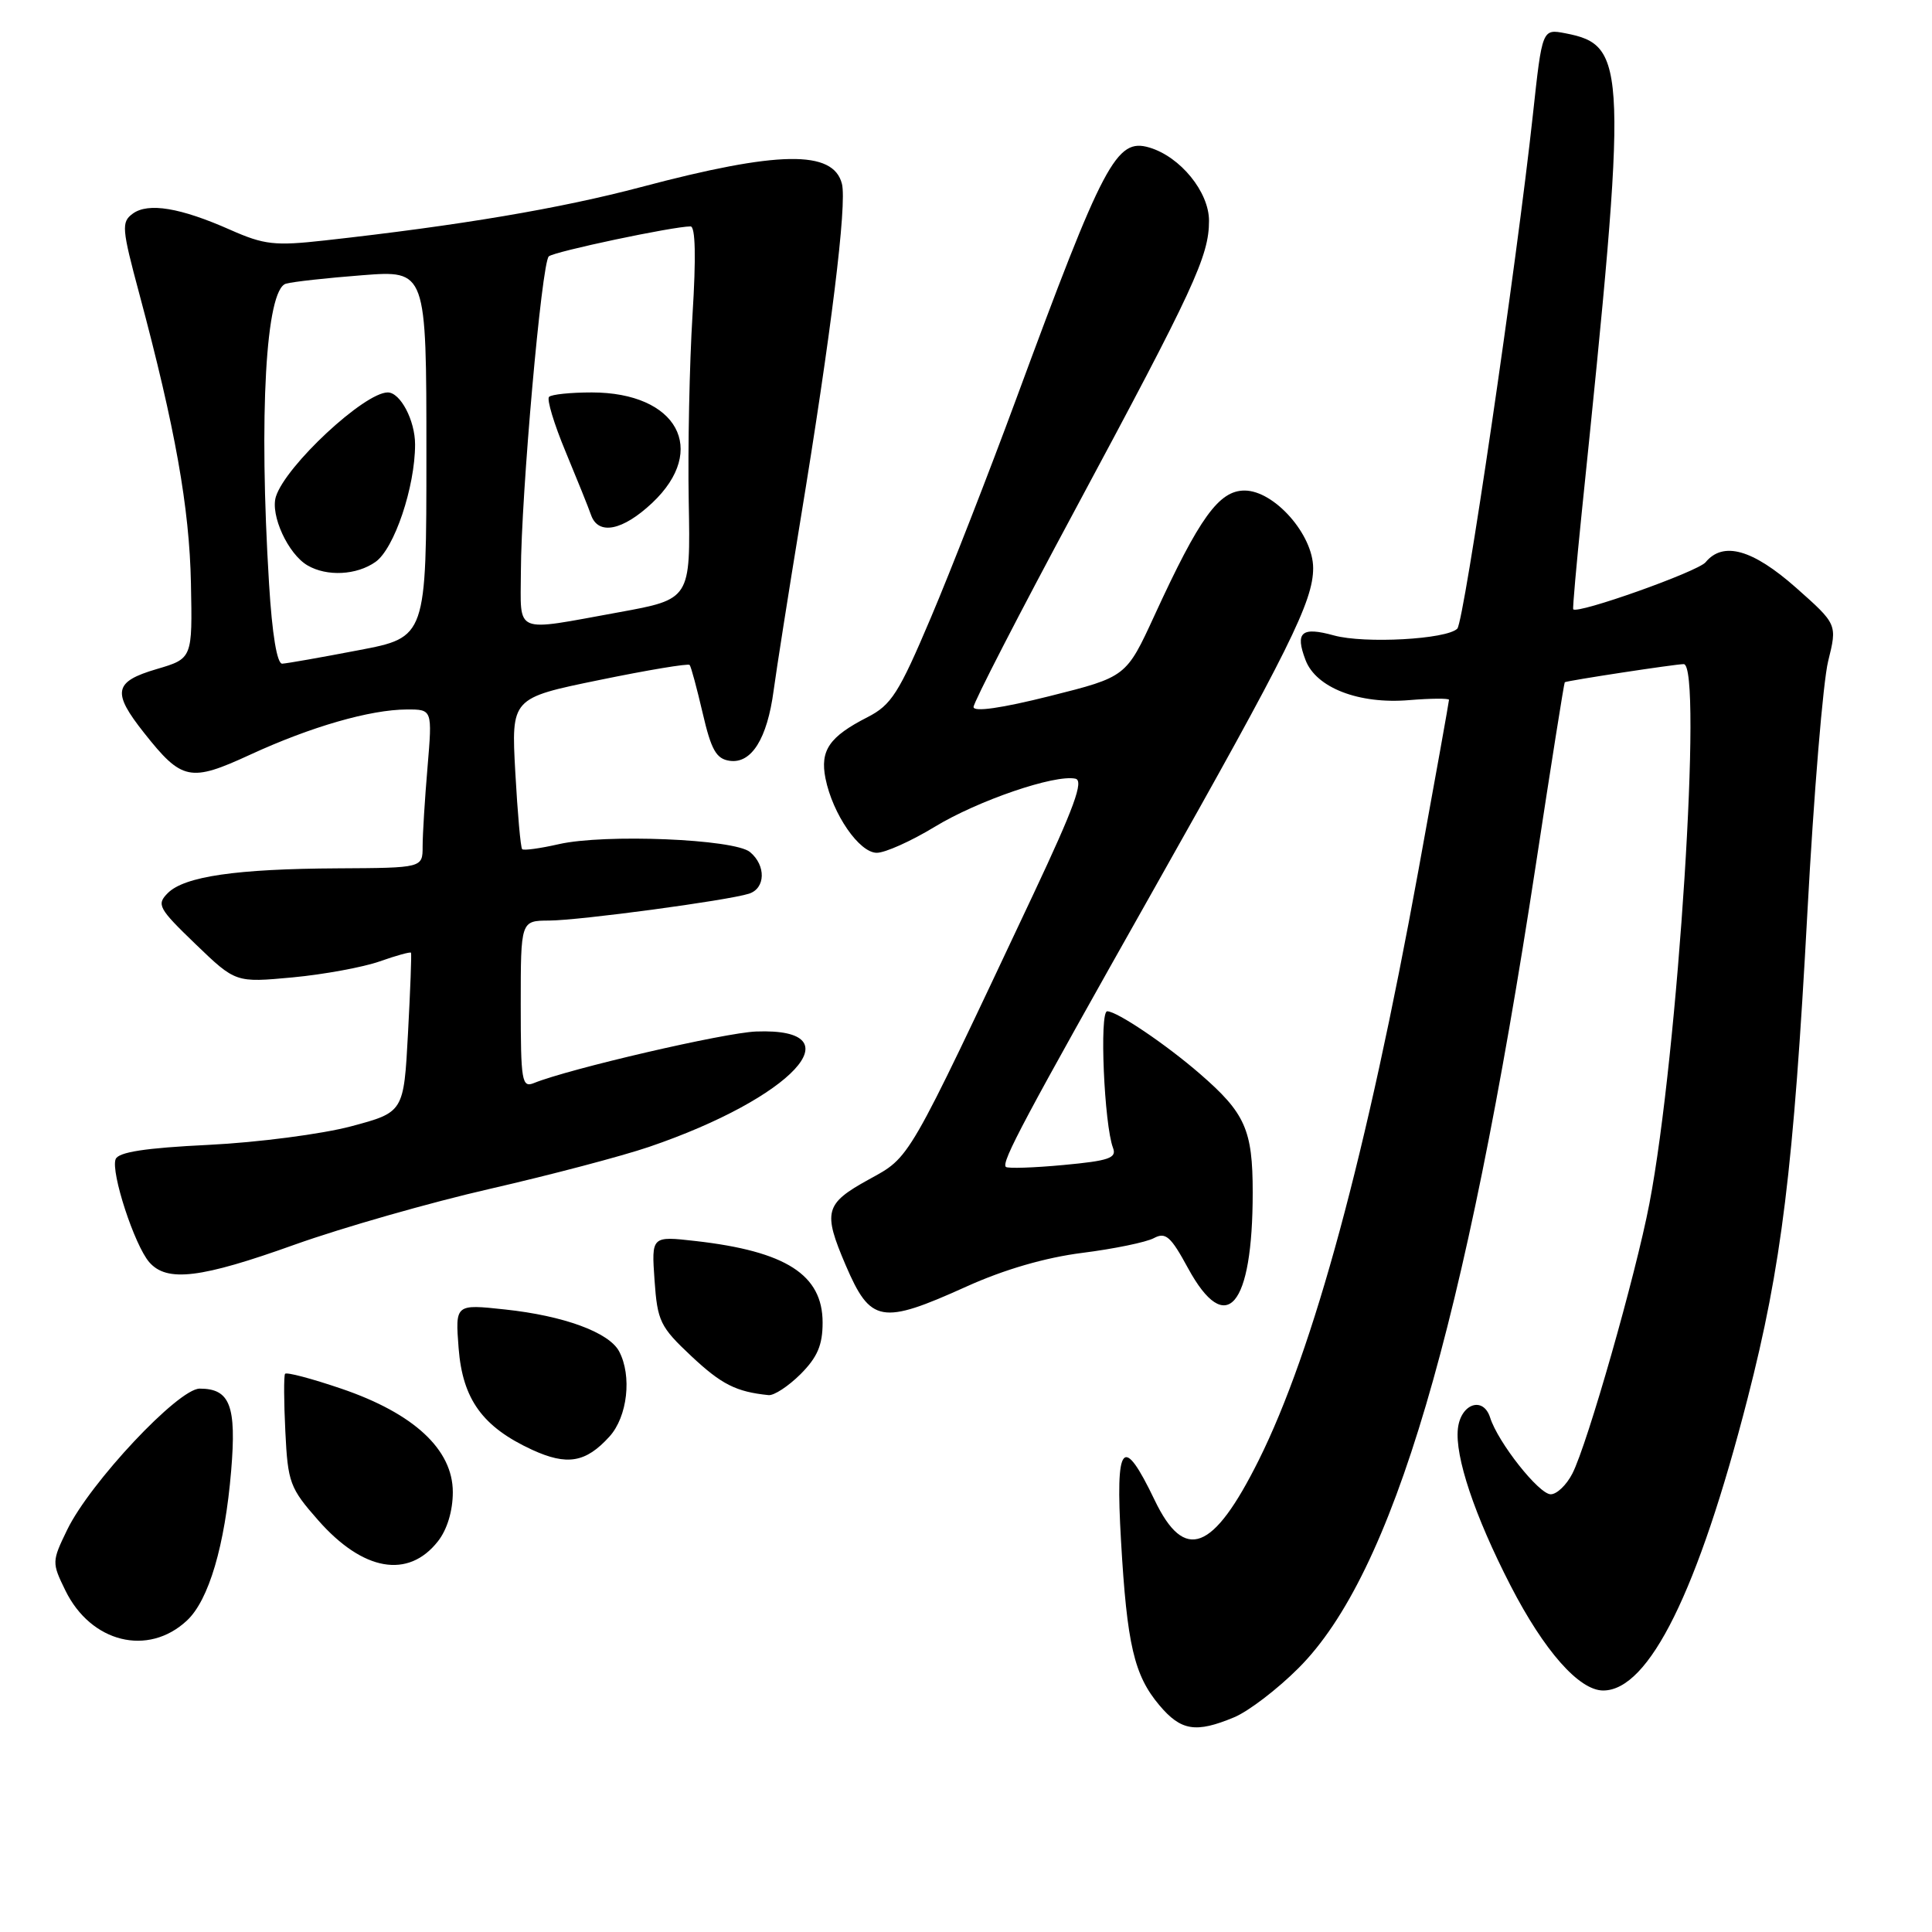 <?xml version="1.0" encoding="UTF-8" standalone="no"?>
<!DOCTYPE svg PUBLIC "-//W3C//DTD SVG 1.1//EN" "http://www.w3.org/Graphics/SVG/1.1/DTD/svg11.dtd" >
<svg xmlns="http://www.w3.org/2000/svg" xmlns:xlink="http://www.w3.org/1999/xlink" version="1.1" viewBox="0 0 256 256">
 <g >
 <path fill="currentColor"
d=" M 163.53 227.55 C 165.43 226.76 169.28 223.82 172.07 221.02 C 184.54 208.56 194.11 176.12 203.52 114.50 C 205.53 101.30 207.25 90.46 207.34 90.40 C 207.71 90.18 221.99 88.00 223.10 88.00 C 225.64 88.00 222.35 139.75 218.55 159.50 C 216.73 168.98 210.35 191.34 208.35 195.25 C 207.58 196.76 206.29 198.00 205.48 198.00 C 203.92 198.00 198.49 191.13 197.45 187.84 C 196.54 184.97 193.56 185.98 193.18 189.29 C 192.76 192.98 195.38 200.81 200.15 210.09 C 204.61 218.75 209.24 224.00 212.43 224.00 C 218.51 224.00 225.01 210.83 231.57 185.28 C 236.07 167.75 237.65 154.91 239.49 120.88 C 240.33 105.27 241.57 90.30 242.24 87.61 C 243.45 82.72 243.45 82.72 237.98 77.87 C 232.23 72.79 228.33 71.69 226.00 74.50 C 224.96 75.75 208.96 81.43 208.46 80.73 C 208.37 80.60 208.88 74.88 209.58 68.00 C 215.72 8.52 215.63 6.00 207.42 4.41 C 204.35 3.82 204.35 3.82 203.12 15.16 C 200.98 34.93 194.00 82.40 193.10 83.30 C 191.68 84.72 180.80 85.31 176.76 84.20 C 172.45 83.01 171.58 83.76 172.99 87.46 C 174.38 91.13 180.06 93.33 186.72 92.77 C 189.62 92.53 192.00 92.52 192.00 92.73 C 192.00 92.95 190.18 103.12 187.95 115.32 C 181.09 152.95 174.06 178.90 166.78 193.50 C 160.74 205.60 156.97 207.05 153.00 198.78 C 148.76 189.95 147.78 191.12 148.54 204.15 C 149.33 217.93 150.28 221.99 153.62 225.95 C 156.48 229.35 158.45 229.67 163.53 227.55 Z  M 24.77 214.73 C 27.67 212.03 29.80 204.80 30.63 194.88 C 31.35 186.26 30.48 184.00 26.46 184.00 C 23.62 184.00 11.91 196.48 8.89 202.73 C 6.87 206.90 6.86 207.06 8.66 210.74 C 12.04 217.66 19.62 219.54 24.77 214.73 Z  M 58.02 204.24 C 59.25 202.69 60.00 200.20 60.00 197.71 C 60.00 192.07 54.84 187.28 45.24 184.01 C 41.31 182.67 37.95 181.78 37.77 182.04 C 37.60 182.29 37.61 185.74 37.81 189.70 C 38.14 196.46 38.41 197.18 42.16 201.44 C 48.09 208.19 54.09 209.24 58.02 204.24 Z  M 80.75 190.36 C 83.15 187.72 83.76 182.30 82.03 179.05 C 80.68 176.54 74.70 174.34 66.90 173.51 C 60.32 172.80 60.32 172.80 60.77 178.65 C 61.30 185.42 63.94 189.07 70.50 192.10 C 75.14 194.23 77.61 193.82 80.75 190.36 Z  M 106.08 182.08 C 108.31 179.84 109.00 178.23 109.00 175.25 C 109.00 168.91 104.15 165.80 92.15 164.44 C 86.32 163.78 86.32 163.78 86.73 169.64 C 87.11 175.07 87.47 175.81 91.59 179.68 C 95.60 183.44 97.53 184.42 101.83 184.86 C 102.56 184.94 104.47 183.68 106.08 182.08 Z  M 128.03 170.49 C 133.04 168.22 138.51 166.63 143.43 166.01 C 147.62 165.48 151.88 164.60 152.89 164.06 C 154.45 163.22 155.13 163.82 157.42 168.04 C 162.48 177.32 165.99 173.20 165.99 158.00 C 165.99 149.70 165.00 147.49 159.00 142.29 C 154.47 138.36 148.00 134.00 146.71 134.00 C 145.66 134.00 146.31 149.03 147.48 152.10 C 148.00 153.45 146.94 153.81 140.90 154.37 C 136.95 154.74 133.52 154.85 133.28 154.62 C 132.66 153.99 135.65 148.38 152.79 118.00 C 170.86 85.99 174.00 79.66 174.00 75.28 C 174.00 70.83 168.84 65.00 164.91 65.00 C 161.52 65.00 158.94 68.57 152.98 81.54 C 149.23 89.69 149.23 89.69 139.12 92.23 C 132.71 93.84 129.00 94.37 129.00 93.68 C 129.00 93.08 135.05 81.32 142.46 67.54 C 158.24 38.16 160.20 33.94 160.20 29.25 C 160.20 25.43 156.40 20.77 152.30 19.55 C 147.92 18.25 146.26 21.39 134.60 53.00 C 131.05 62.62 125.99 75.61 123.34 81.85 C 119.10 91.86 118.11 93.41 114.95 95.03 C 109.89 97.61 108.64 99.43 109.38 103.14 C 110.33 107.88 113.86 113.00 116.18 113.00 C 117.29 113.00 120.74 111.45 123.85 109.56 C 129.57 106.08 139.77 102.59 142.50 103.18 C 143.64 103.42 142.33 107.00 136.92 118.50 C 120.01 154.39 120.69 153.21 115.08 156.31 C 109.30 159.50 109.02 160.55 112.06 167.65 C 115.35 175.31 116.78 175.57 128.03 170.49 Z  M 39.08 164.91 C 45.36 162.67 57.02 159.33 65.00 157.51 C 72.97 155.68 82.42 153.19 86.00 151.97 C 105.01 145.49 113.66 136.17 100.20 136.68 C 96.05 136.83 75.44 141.61 70.75 143.51 C 69.15 144.16 69.00 143.29 69.00 133.11 C 69.00 122.00 69.00 122.00 72.75 121.98 C 76.81 121.96 96.37 119.33 99.24 118.42 C 101.44 117.72 101.52 114.68 99.38 112.90 C 97.30 111.17 80.09 110.47 74.03 111.86 C 71.57 112.42 69.39 112.72 69.19 112.52 C 68.98 112.32 68.58 107.73 68.28 102.33 C 67.74 92.50 67.74 92.50 79.39 90.11 C 85.80 88.79 91.20 87.89 91.38 88.11 C 91.57 88.32 92.34 91.20 93.11 94.50 C 94.24 99.38 94.91 100.56 96.69 100.81 C 99.57 101.22 101.66 97.89 102.51 91.50 C 102.88 88.75 104.47 78.62 106.05 69.00 C 110.12 44.26 112.24 27.08 111.56 24.36 C 110.42 19.85 103.15 19.96 84.97 24.78 C 74.22 27.63 60.95 29.87 43.03 31.86 C 36.40 32.60 35.01 32.44 30.53 30.46 C 23.91 27.52 19.64 26.81 17.59 28.31 C 16.06 29.43 16.13 30.26 18.48 39.01 C 23.21 56.68 25.10 67.25 25.30 77.28 C 25.50 87.26 25.50 87.26 20.75 88.66 C 15.08 90.33 14.81 91.71 19.10 97.12 C 24.11 103.45 25.19 103.67 33.17 99.99 C 41.20 96.29 49.04 94.03 53.90 94.01 C 57.29 94.00 57.29 94.00 56.65 101.65 C 56.29 105.86 56.00 110.58 56.00 112.15 C 56.00 115.00 56.00 115.00 44.75 115.06 C 31.29 115.13 24.44 116.13 22.23 118.34 C 20.72 119.86 20.99 120.36 25.91 125.10 C 31.22 130.21 31.22 130.21 38.77 129.51 C 42.92 129.12 48.12 128.16 50.31 127.39 C 52.51 126.61 54.38 126.10 54.46 126.24 C 54.55 126.38 54.37 131.20 54.06 136.94 C 53.50 147.38 53.50 147.38 46.50 149.25 C 42.65 150.27 34.17 151.38 27.66 151.70 C 19.21 152.11 15.68 152.66 15.32 153.60 C 14.66 155.33 17.82 165.00 19.78 167.25 C 22.12 169.93 26.59 169.39 39.08 164.91 Z  M 35.65 77.34 C 34.28 54.97 35.22 38.35 37.89 37.59 C 38.78 37.33 43.33 36.83 48.00 36.47 C 56.50 35.81 56.50 35.81 56.50 60.13 C 56.50 84.45 56.50 84.45 47.50 86.16 C 42.55 87.11 38.01 87.91 37.40 87.94 C 36.71 87.98 36.06 84.08 35.65 77.34 Z  M 49.75 74.46 C 52.24 72.72 55.00 64.53 55.00 58.89 C 55.00 55.71 53.05 52.00 51.38 52.00 C 48.28 52.00 37.86 61.70 36.56 65.80 C 35.79 68.24 38.17 73.42 40.75 74.92 C 43.32 76.42 47.25 76.22 49.75 74.46 Z  M 69.02 75.75 C 69.05 65.58 71.77 34.81 72.72 33.97 C 73.44 33.33 89.21 30.00 91.50 30.00 C 92.15 30.00 92.24 34.09 91.76 41.75 C 91.36 48.21 91.13 59.33 91.26 66.45 C 91.50 79.40 91.50 79.40 82.00 81.13 C 67.88 83.69 69.00 84.16 69.02 75.75 Z  M 86.43 66.63 C 93.89 59.59 89.74 52.01 78.42 52.00 C 75.62 52.00 73.07 52.26 72.75 52.59 C 72.43 52.91 73.41 56.17 74.94 59.84 C 76.46 63.50 77.99 67.29 78.32 68.25 C 79.28 70.97 82.51 70.32 86.43 66.63 Z "/>
</g>
</svg>